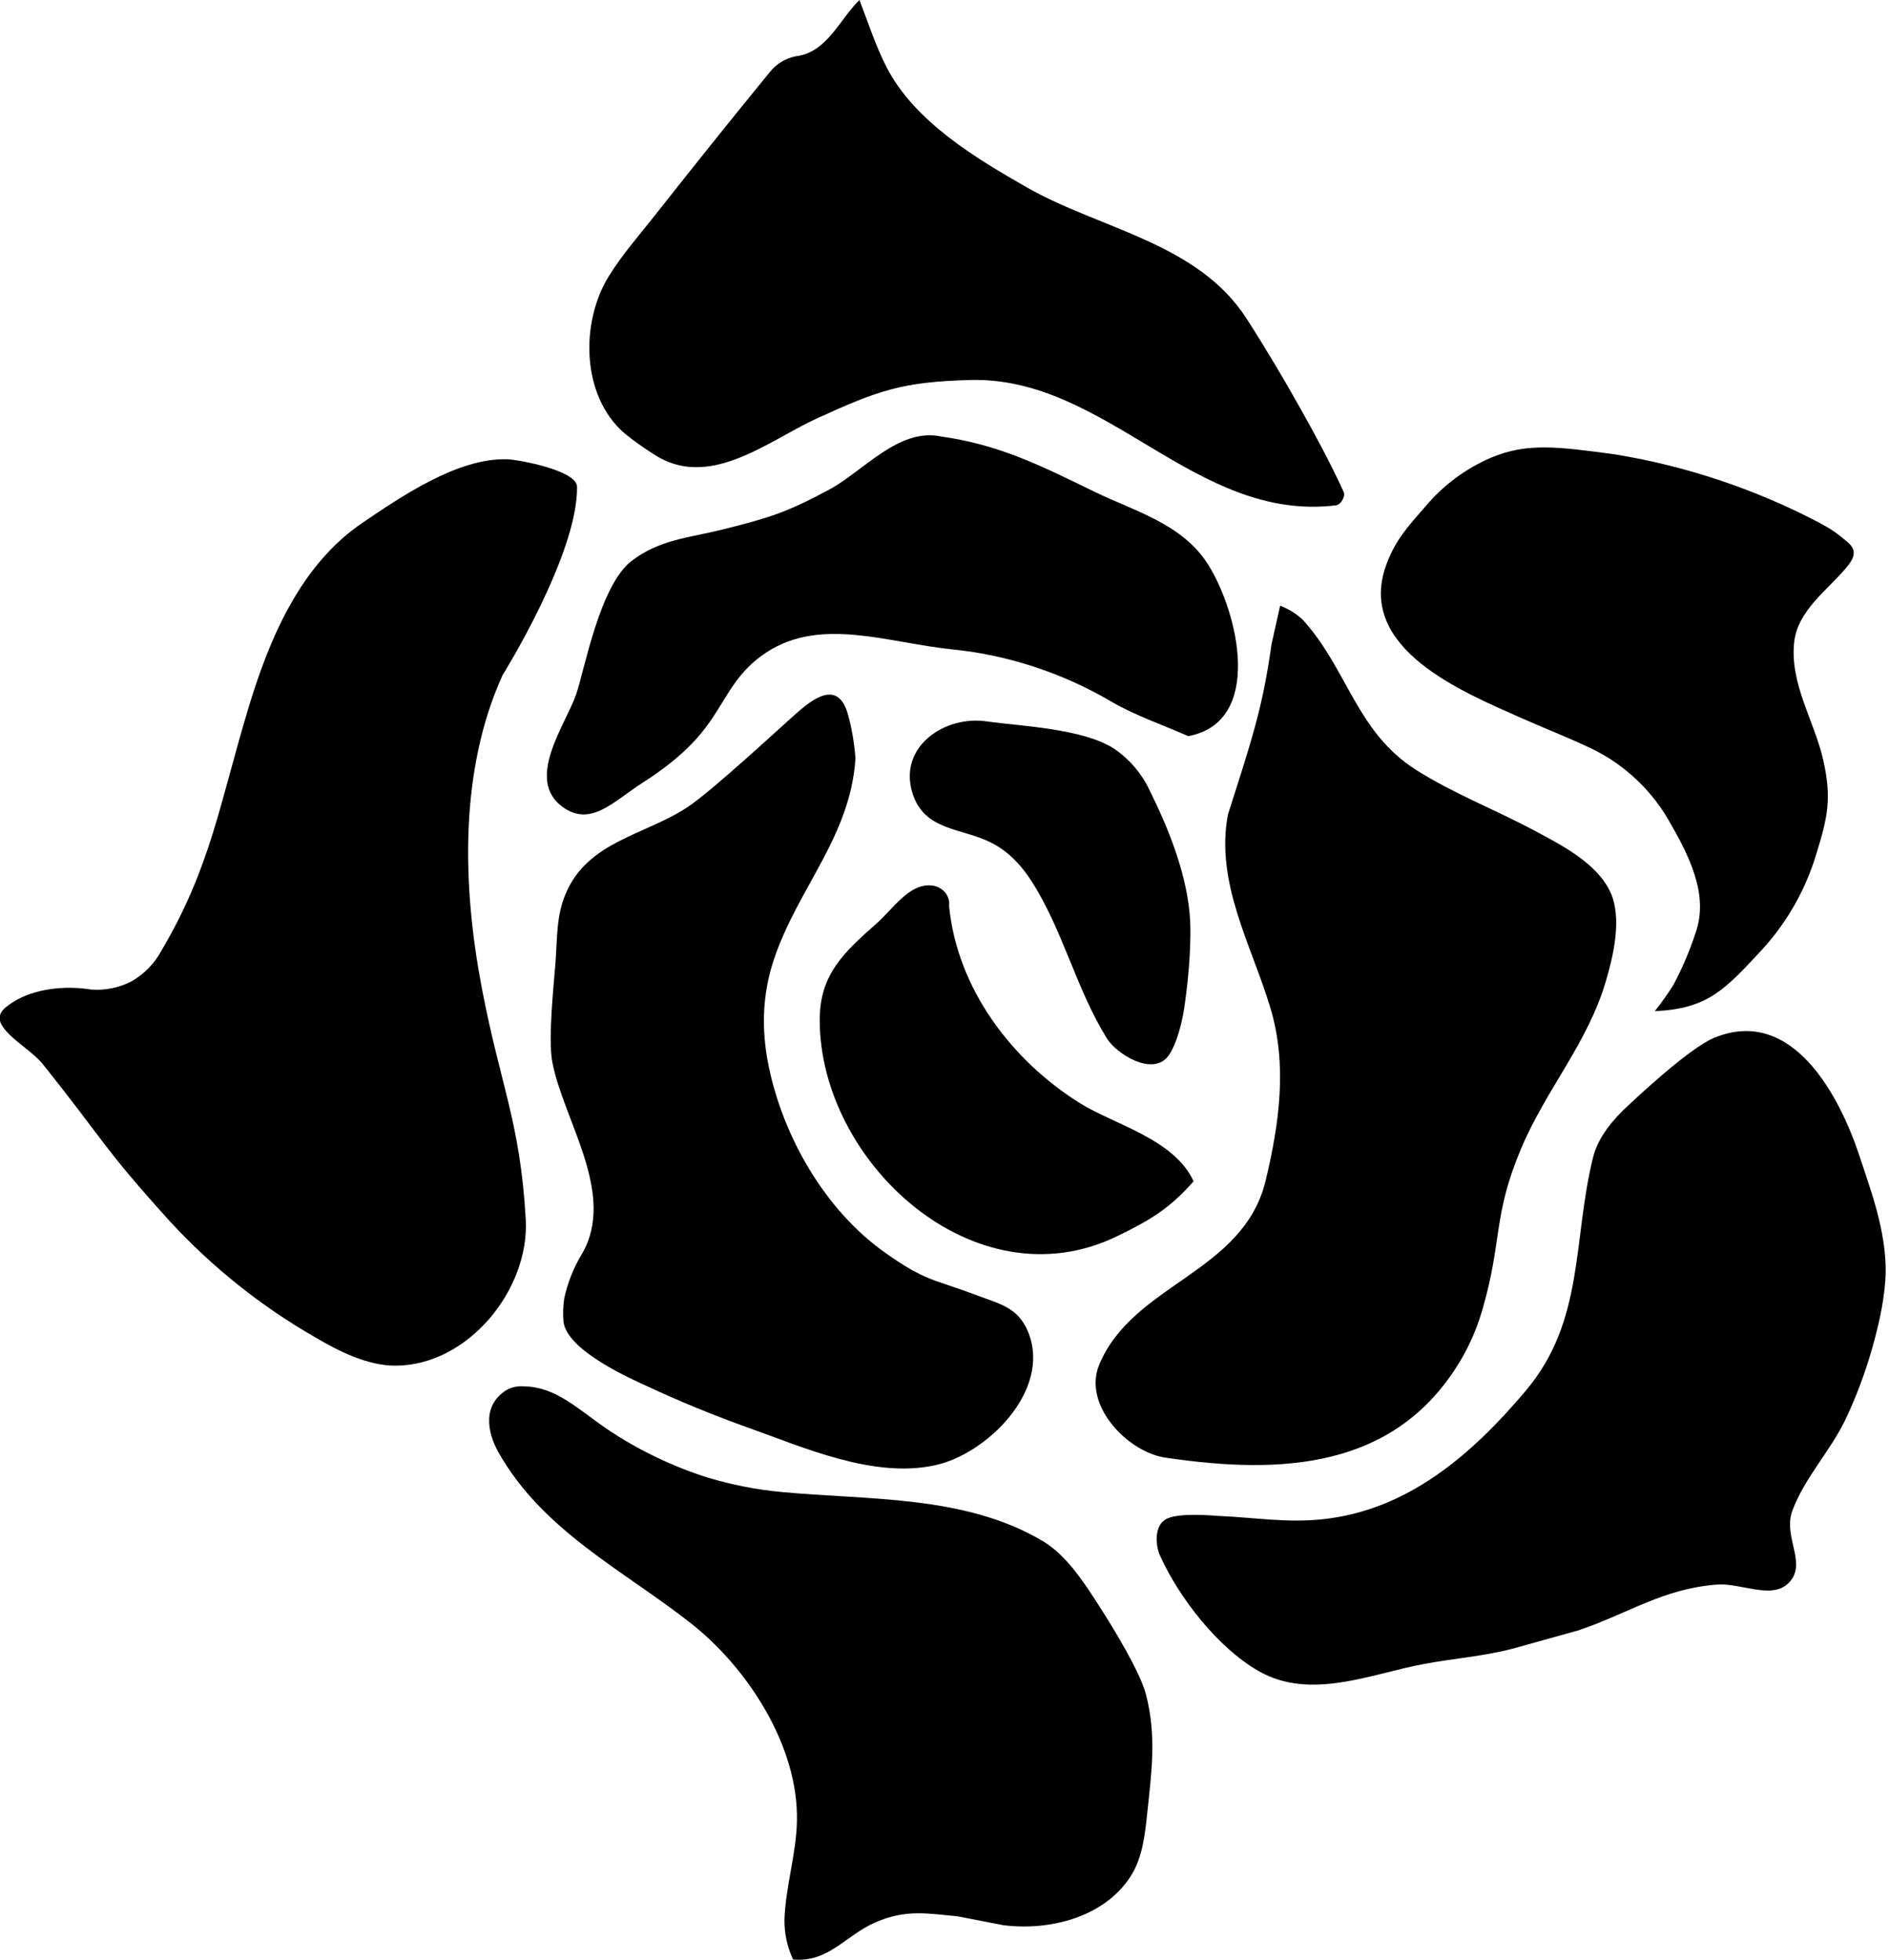<?xml version="1.0" encoding="UTF-8" standalone="no"?>
<!DOCTYPE svg PUBLIC "-//W3C//DTD SVG 1.1//EN" "http://www.w3.org/Graphics/SVG/1.1/DTD/svg11.dtd">
<svg width="100%" height="100%" viewBox="0 0 479 497" version="1.1" xmlns="http://www.w3.org/2000/svg" xmlns:xlink="http://www.w3.org/1999/xlink" xml:space="preserve" xmlns:serif="http://www.serif.com/" style="fill-rule:evenodd;clip-rule:evenodd;stroke-linejoin:round;stroke-miterlimit:2;">
    <g transform="matrix(1,0,0,1,-25.283,-123.191)">
        <path d="M408.811,541.266C401.495,543.18 393.889,543.738 386.454,545.118C372.919,547.63 357.648,554.467 344.47,546.957C334.15,541.076 324.2,528.298 319.413,517.606C318.244,514.994 317.907,509.926 321.107,508.329C324.409,506.68 333.079,507.545 334.568,507.61C343.683,508.014 351.382,509.392 360.551,508.447C382.329,506.201 398.65,491.874 412.168,475.858C427.161,458.094 424.015,437.746 429.249,416.643C430.531,411.471 434.393,406.964 438.172,403.498C439.082,402.664 453.413,389.021 460.018,386.326C480.004,378.169 491.942,401.576 496.836,416.433C498.792,422.367 500.923,428.278 502.194,434.396C503.107,438.794 503.677,443.341 503.355,447.821C502.933,453.706 501.603,459.524 499.982,465.197C498.238,471.301 496.014,477.292 493.295,483.028C489.454,491.129 482.881,497.871 479.777,506.283C477.296,513.005 483.775,519.766 478.77,524.656C474.453,528.875 466.683,524.535 460.664,525C446.859,526.065 438.251,532.323 425.471,536.632" style="fill-rule:nonzero;"/>
    </g>
    <g transform="matrix(1,0,0,1,-25.283,-123.191)">
        <path d="M48.379,374.118C51.941,374.395 55.51,373.664 58.676,372.008C61.83,370.208 64.419,367.562 66.151,364.37C78.739,343.084 80.952,327.015 88.244,302.833C93.569,285.178 101.404,266.41 117.325,255.673C126.546,249.454 141.285,239.177 153.988,239.656C156.777,239.761 171.539,242.459 171.602,246.609C171.863,263.728 152.73,294.378 152.73,294.378C141.707,318.612 142.546,347.789 147.394,373.387C152.13,398.393 157.196,407.611 158.596,432.376C159.605,450.225 143.892,469.562 125.429,469.494C118.34,469.468 111.018,465.723 105.285,462.355C91.533,454.468 79.071,444.519 68.333,432.856C51.142,413.849 52.242,413.209 36.312,393.257C33.539,389.783 29.328,387.659 26.498,384.232C23.696,380.841 25.857,379.034 28.571,377.306C34.161,373.747 42.049,373.086 48.379,374.118Z" style="fill-rule:nonzero;"/>
    </g>
    <g transform="matrix(1,0,0,1,-25.283,-123.191)">
        <path d="M268.272,609.153C260.41,608.381 255.034,607.335 247.447,610.577C239.632,613.916 235.505,620.882 226.382,620.076C224.912,616.929 224.167,613.49 224.202,610.016C224.47,601.647 227.16,593.465 227.363,585.094C227.829,565.932 214.786,545.98 200.21,534.606C182.945,521.133 163.048,511.388 151.781,491.653C148.57,486.03 147.769,479.334 153.756,475.655C155.054,474.943 156.533,474.625 158.009,474.741C166.234,474.815 171.503,480.298 179.412,485.702C187.263,490.956 195.822,495.064 204.833,497.902C210.861,499.714 217.054,500.924 223.322,501.514C245.197,503.624 270.095,502.184 289.909,514.102C295.934,517.726 300.641,525.188 304.276,530.861C307.441,535.8 314.404,547.109 315.892,552.94C318.575,563.45 317.301,572.489 316.182,583.035C315.603,588.486 314.999,594.402 311.862,599.168C305.06,609.5 291.244,612.848 279.651,611.367" style="fill-rule:nonzero;"/>
    </g>
    <g transform="matrix(1,0,0,1,-25.283,-123.191)">
        <path d="M349.892,276.783C352.012,277.583 353.955,278.789 355.613,280.332C367.076,292.935 369.149,308.797 384.45,318.478C393.872,324.438 404.383,328.477 414.216,333.732C420.837,337.271 430.2,341.957 433.633,349.419C436.7,356.087 434.331,365.741 432.464,372.078C427.849,387.738 417.234,399.587 410.961,414.52C403.713,431.778 406.316,437.768 401.11,455.529C399.767,460.111 397.835,464.567 395.355,468.647C378.818,495.852 349.984,497.072 321.268,492.885C311.528,491.761 299.712,479.644 304.006,469.27C312.554,448.615 340.59,446.063 346.233,422.5C349.683,408.091 351.759,393.234 347.424,378.783C342.669,362.931 333.338,346.951 336.674,329.666C342.607,311.104 345.473,302.702 347.705,286.562" style="fill-rule:nonzero;"/>
    </g>
    <g transform="matrix(1,0,0,1,-25.283,-123.191)">
        <path d="M242.207,315.501C240.944,335.253 227.704,348.263 221.606,366.243C218.559,375.229 218.296,384.273 220.192,393.518C223.869,411.449 234.436,429.937 249.501,440.685C260.001,448.177 262.014,447.491 273.031,451.668C278.752,453.838 283.473,454.694 286.02,461.017C291.986,475.827 275.343,492.013 262.348,494.749C246.804,498.177 228.817,490.131 215.374,485.353C206.524,482.207 197.81,478.642 189.299,474.669C186.239,473.241 168.822,465.767 168.15,458.183C168.009,456.267 168.078,454.341 168.355,452.439C169.217,448.445 170.739,444.623 172.86,441.131C181.714,425.908 168.049,407.16 165.316,392.394C164.22,386.47 165.726,372.825 166.153,367.126C166.583,361.378 166.335,355.288 168.718,349.838C174.346,336.449 188.811,335.024 199.694,327.812C205.905,323.696 223.415,307.426 227.028,304.236C231.439,300.34 237.817,295.392 240.322,304.422C241.323,308.032 241.929,311.766 242.207,315.501Z" style="fill-rule:nonzero;"/>
    </g>
    <g transform="matrix(1,0,0,1,-25.283,-123.191)">
        <path d="M220.516,141.438C222.157,139.394 224.463,137.989 227.032,137.468C235,136.529 238.059,128.232 243.216,123.191C245.439,128.917 247.303,134.817 250.117,140.276C257.237,154.089 272.872,163.393 285.583,170.663C304.205,181.316 328.992,184.687 341.41,204.025C346.26,211.577 350.847,219.302 355.233,227.133C359.045,233.939 362.752,240.819 365.994,247.913C366.522,249.069 365.291,251.184 364.05,251.334C328.263,255.673 305.969,218.604 271.26,219.549C254.103,220.016 248.076,222.159 232.568,229.224C219.971,234.963 204.946,247.831 190.743,238.176C188.264,236.604 185.879,234.888 183.6,233.038C172.65,223.528 172.442,204.947 179.637,193.266C182.954,187.881 187.166,183.1 191.083,178.135C200.794,165.823 210.583,153.571 220.516,141.438Z" style="fill-rule:nonzero;"/>
    </g>
    <g transform="matrix(1,0,0,1,-25.283,-123.191)">
        <path d="M434.99,238.437C452.986,241.411 470.392,247.241 486.548,255.707C489.717,257.408 491.113,258.413 493.505,260.427C493.814,260.667 494.08,260.905 494.305,261.142C496.246,263.182 495.159,265.095 493.458,267.138C488.728,272.819 481.071,277.985 480.226,286.148C479.131,296.715 485.413,306.119 487.628,316.002C489.768,325.552 488.759,330.373 485.906,339.558C483.227,348.612 478.53,356.942 472.168,363.92C462.515,374.319 458.306,378.955 444.889,379.606C446.561,377.5 448.12,375.307 449.558,373.035C451.848,368.766 453.755,364.301 455.256,359.695C458.649,349.987 453.611,340.103 448.109,330.675C443.31,322.622 436.138,316.246 427.578,312.424C422.055,309.851 416.371,307.639 410.806,305.158C396.33,298.703 369.331,287.771 376.685,266.748C378.933,260.322 382.236,256.778 386.61,251.76C391.164,246.292 396.954,241.984 403.5,239.193C412.526,235.448 420.145,236.413 434.99,238.437Z" style="fill-rule:nonzero;"/>
    </g>
    <g transform="matrix(1,0,0,1,-25.283,-123.191)">
        <path d="M326.604,309.86C320.063,306.975 313.189,304.662 307.052,301.086C294.87,293.914 280.999,289.301 266.925,287.882C250.602,286.235 233.572,279.545 219.717,288.568C210.244,294.737 209.184,302.493 201.684,310.741C197.786,315.029 193.069,318.574 188.19,321.7C180.866,326.393 175.152,332.935 168.047,327.886C158.272,320.94 168.72,306.963 171.381,299.262C173.478,293.196 177.343,271.572 185.481,265.392C192.638,259.957 199.887,259.611 208.468,257.469C220.185,254.545 224.544,253.249 235.588,247.318C244.13,242.731 253.137,231.64 263.818,233.856C278.883,235.965 289.565,241.452 302.838,247.901C313.08,252.878 325.189,256.029 331.694,266.449C339.352,278.716 345.745,306.269 326.604,309.86Z" style="fill-rule:nonzero;"/>
    </g>
    <g transform="matrix(1,0,0,1,-25.283,-123.191)">
        <path d="M265.949,352.964C267.994,373.835 281.736,392.047 299.107,402.924C307.738,408.328 323.032,411.998 327.943,422.737C321.843,429.702 316.801,432.654 308.573,436.656C272.451,454.225 233.058,417.839 233.143,381.731C233.169,370.262 239.258,364.711 247.552,357.366C251.737,353.66 255.676,347.387 261.257,347.703C264.049,347.86 266.28,350.077 265.949,352.964Z" style="fill-rule:nonzero;"/>
    </g>
    <g transform="matrix(1,0,0,1,-25.283,-123.191)">
        <path d="M275.625,306.144C283.729,307.292 299.99,307.89 307.86,313.096C311.711,315.723 314.789,319.334 316.774,323.552C321.37,332.805 325.858,343.826 326.903,354.471C327.257,358.069 327.159,361.706 326.967,365.316C326.733,369.715 326.247,374.102 325.626,378.463C325.131,381.944 323.749,387.975 321.526,390.956C317.599,396.223 308.437,390.479 306,386.564C298.098,373.872 294.825,359.024 286.833,346.603C284.256,342.597 281.076,339.182 276.787,336.958C269.194,333.022 259.487,334.035 256.572,324.016C253.176,312.345 265.042,304.485 275.625,306.144Z" style="fill-rule:nonzero;"/>
    </g>
</svg>
